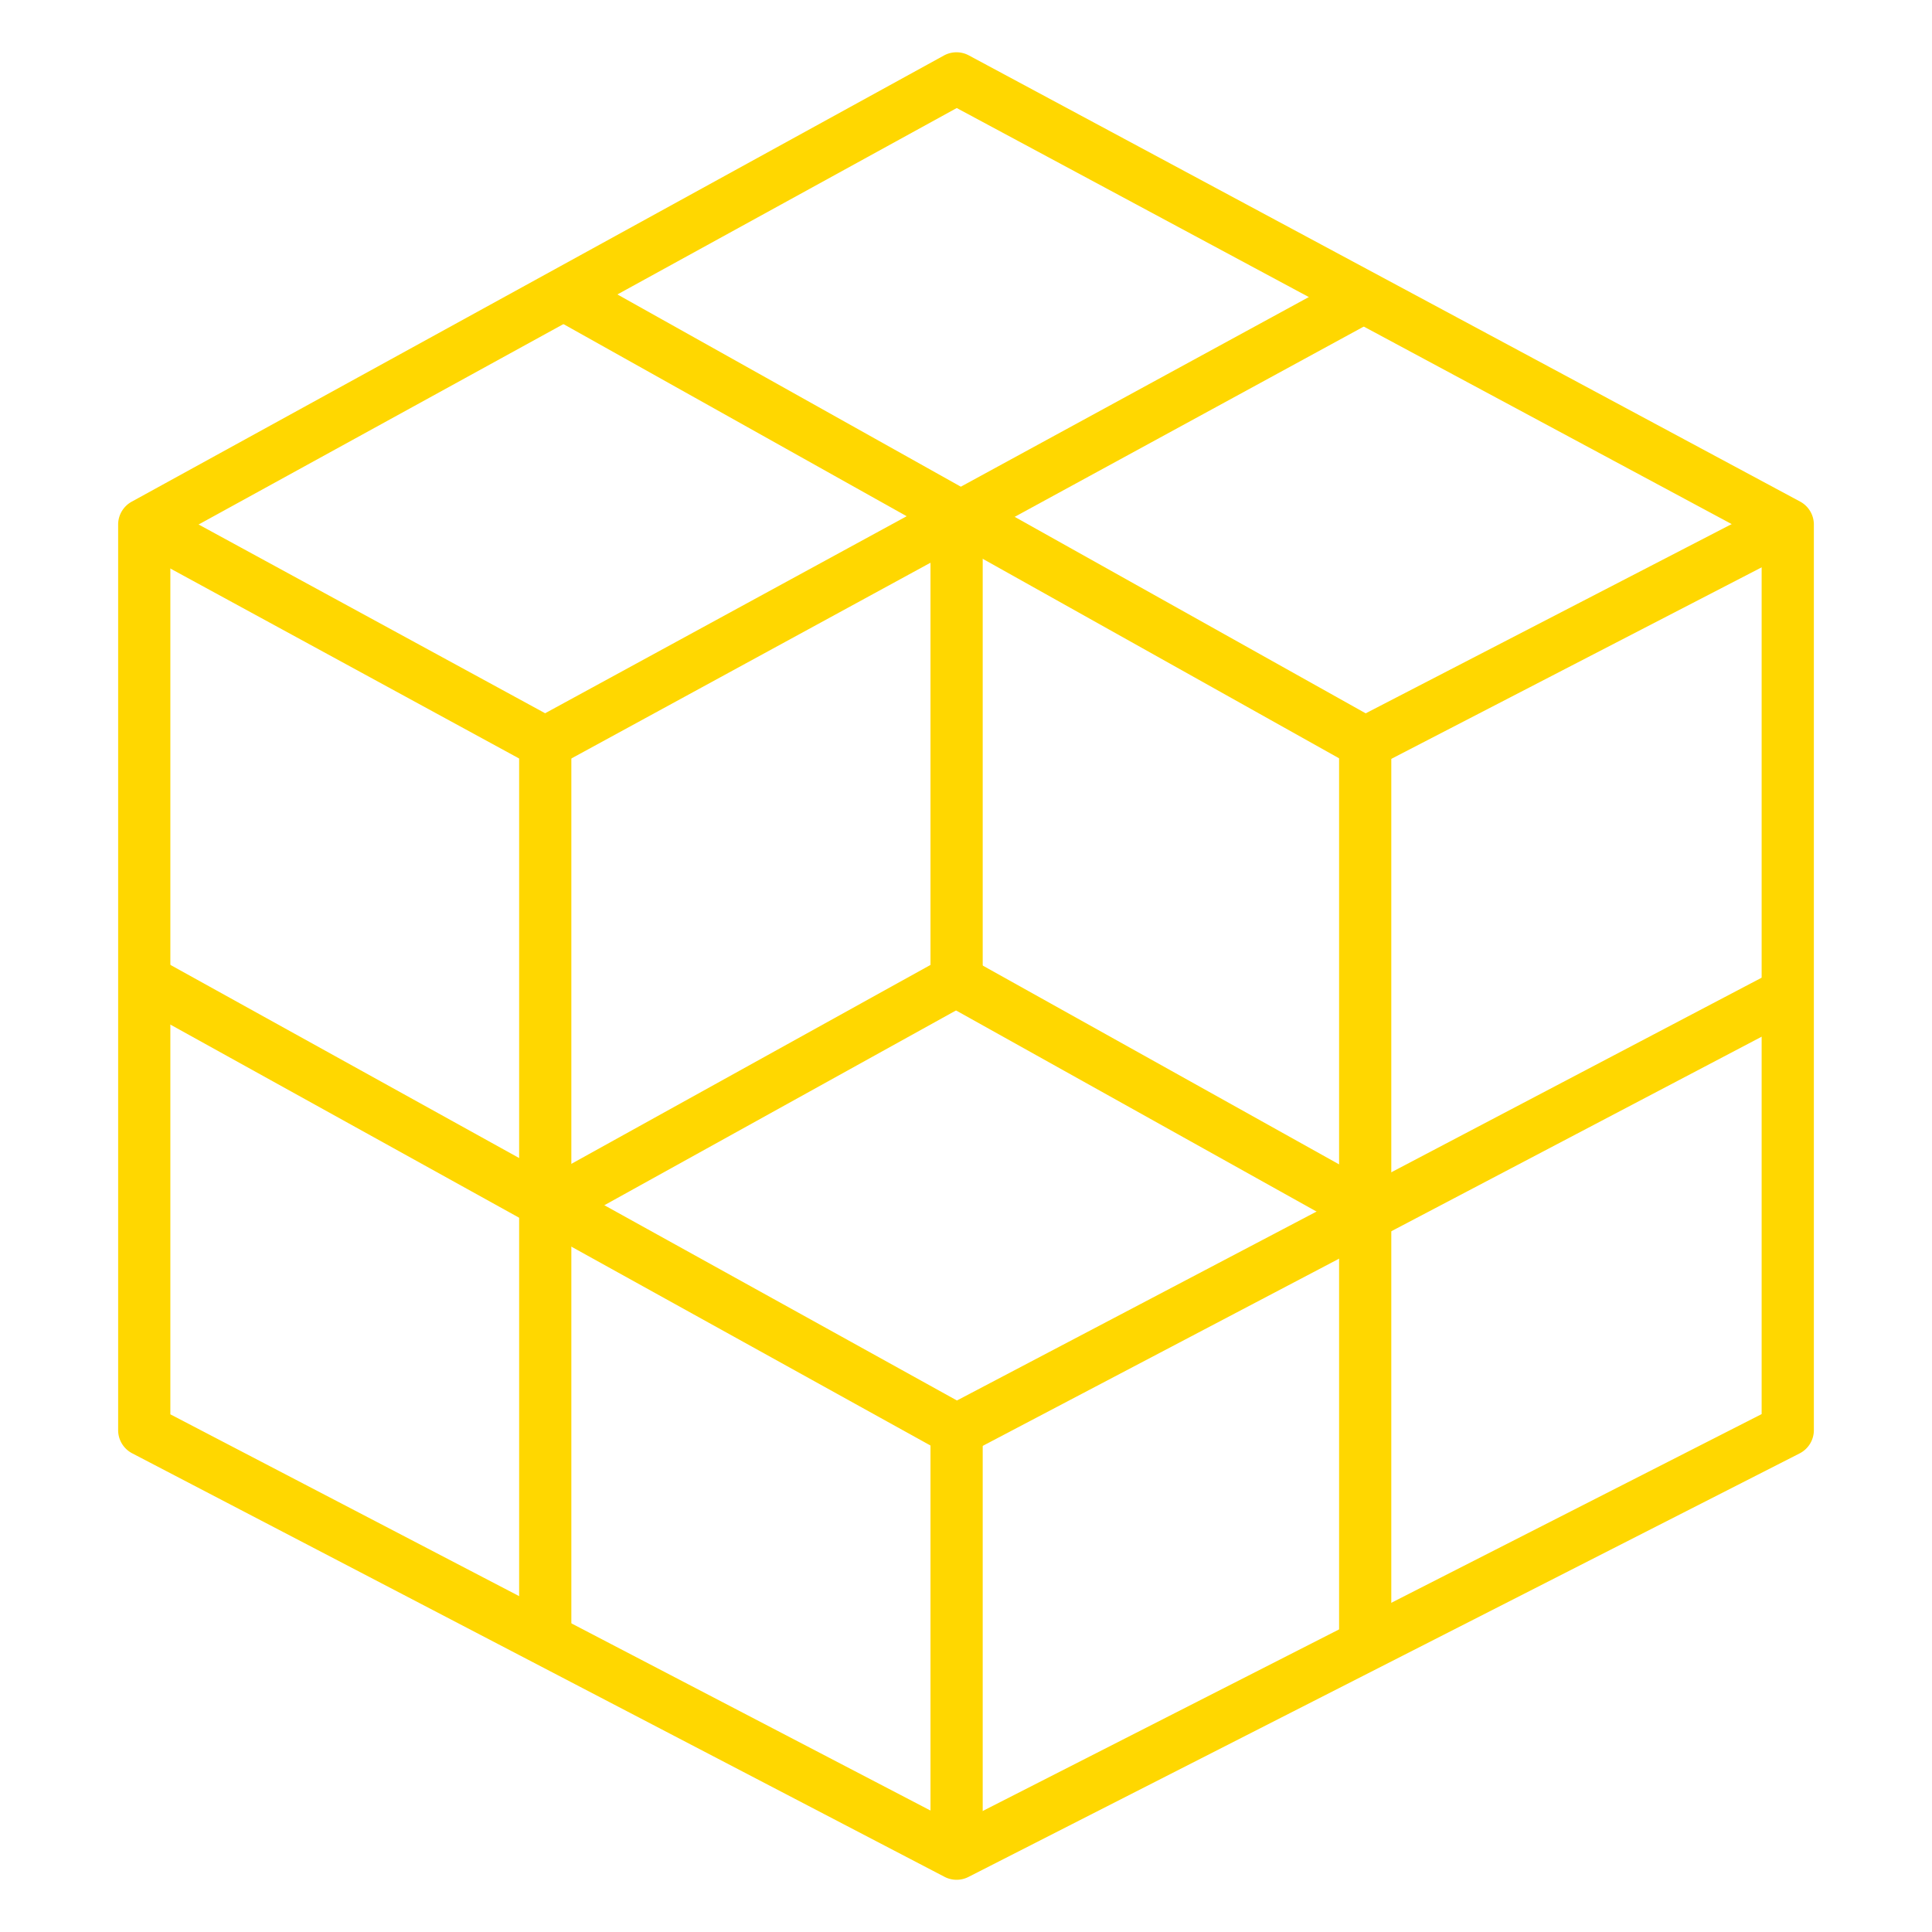 <svg xmlns="http://www.w3.org/2000/svg" viewBox="0 0 74 74" xmlns:v="https://vecta.io/nano" fill="gold"><path d="M36.64 72a1 1 0 0 1-.462-.113L5.063 55.665a1 1 0 0 1-.538-.887V20.092a1 1 0 0 1 .519-.876L36.158 2.124a1 1 0 0 1 .955 0l31.835 17.087a1 1 0 0 1 .527.881v34.686a1 1 0 0 1-.546.891L37.094 71.891a1 1 0 0 1-.454.109zM6.525 54.172l30.12 15.7 30.83-15.709V20.69L36.645 4.138 6.525 20.684z"/><path d="M20.884 29.458a1 1 0 0 1-.479-.122L5.046 20.97 6 19.214l14.88 8.105 30.931-16.857.957 1.756-31.406 17.118a1 1 0 0 1-.478.122z"/><path d="M52.29 29.458a1 1 0 0 1-.488-.127l-30.58-17.119.977-1.745 30.11 16.855L68.016 19.2l.918 1.776-16.185 8.37a1 1 0 0 1-.459.112zm-32.406-1h2v34.397h-2z"/><path d="M36.64 55.778a1 1 0 0 1-.484-.125L5.041 38.422l.969-1.75 30.643 16.97L68.01 37.167l.931 1.771L37.1 55.664a1 1 0 0 1-.46.114z"/><path d="M35.64 54.778h2V71h-2zm15.65-26.32h2V63.02h-2zM21.368 47.149L20.4 45.4l15.24-8.441V20.092h2v17.455a1 1 0 0 1-.516.875z"/><path d="M36.139 38.435l.974-1.746 15.643 8.727-.974 1.746z"/></svg>